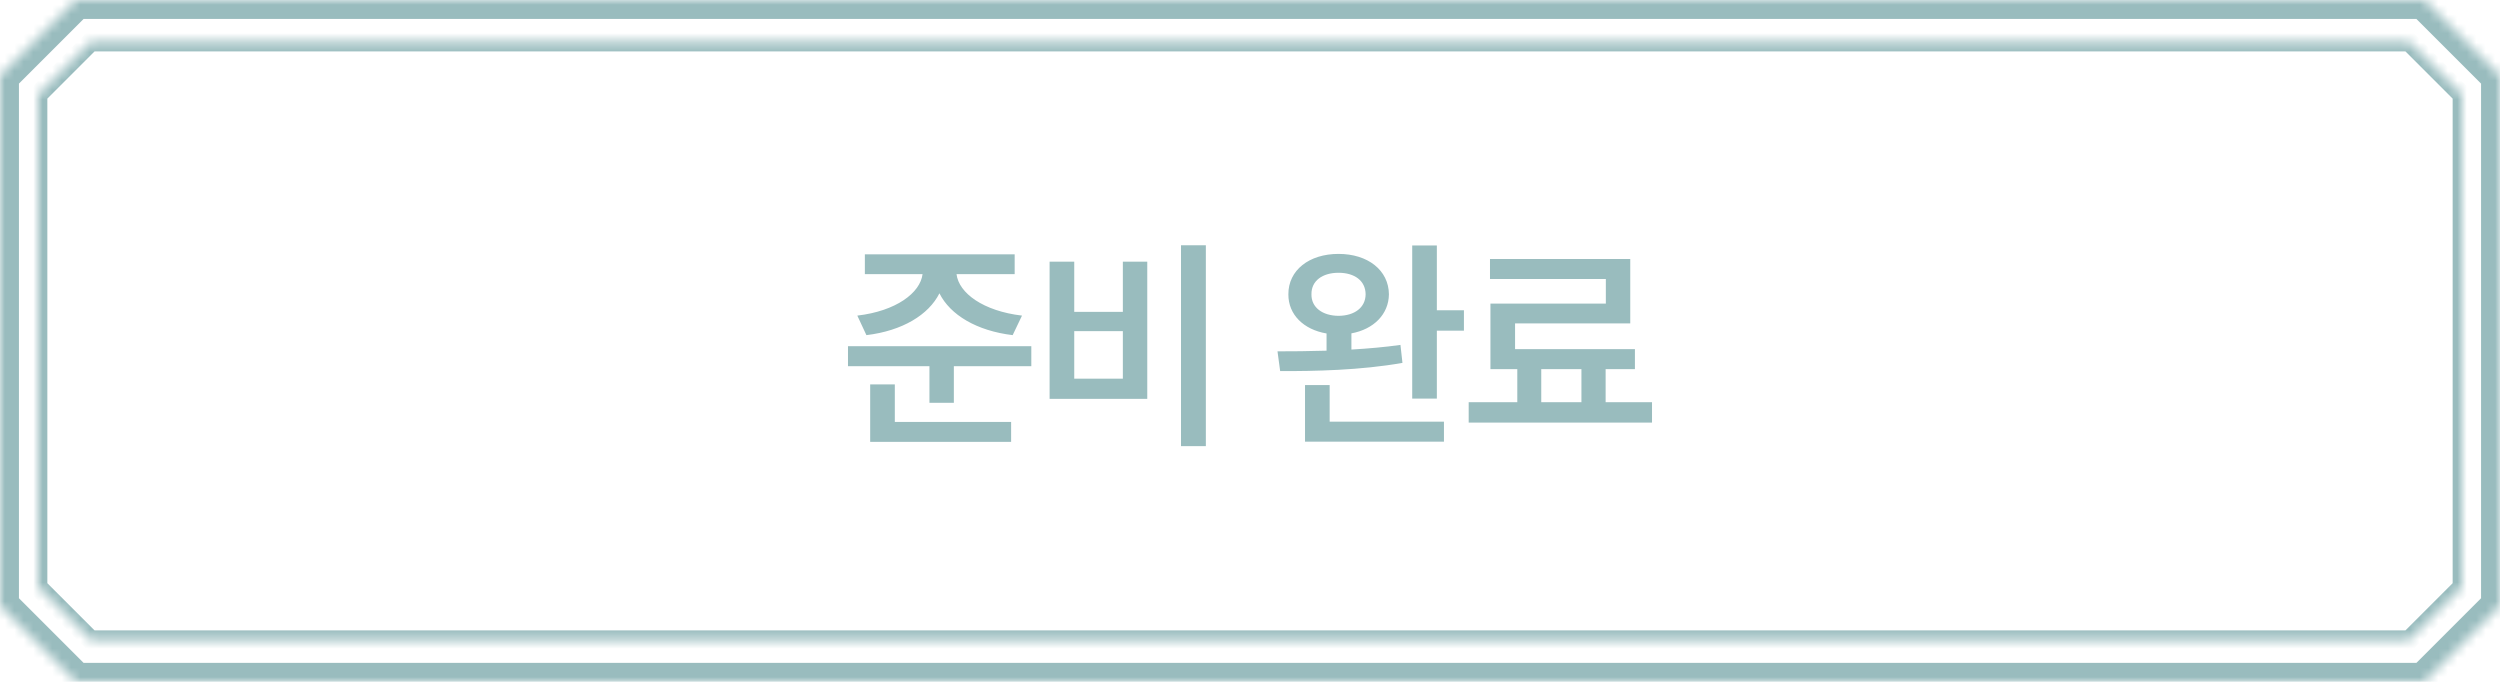 <svg width="264" height="72" viewBox="0 0 264 72" fill="none" xmlns="http://www.w3.org/2000/svg">
<g clip-path="url(#clip0_204_3689)">
<path d="M107.149 26.859V28.945H101.009C101.243 30.949 103.833 32.848 107.923 33.328L106.938 35.391C103.141 34.934 100.341 33.258 99.204 30.973C98.067 33.246 95.29 34.934 91.493 35.391L90.532 33.328C94.622 32.848 97.177 30.938 97.423 28.945H91.329V26.859H107.149ZM89.548 38.672V36.562H108.907V38.672H100.727V42.539H98.149V38.672H89.548ZM91.891 46.664V40.594H94.493V44.555H106.774V46.664H91.891ZM127.338 25.898V47.109H124.713V25.898H127.338ZM110.838 42.117V27.633H113.44V32.93H118.573V27.633H121.151V42.117H110.838ZM113.44 39.984H118.573V34.969H113.44V39.984ZM141.349 26.812C144.443 26.812 146.646 28.535 146.67 31.078C146.646 33.188 145.064 34.77 142.709 35.203V36.914C144.478 36.809 146.248 36.656 147.888 36.422L148.099 38.32C143.693 39.105 138.771 39.199 135.185 39.188L134.904 37.102C136.427 37.102 138.209 37.09 140.084 37.031V35.215C137.658 34.805 136.041 33.223 136.052 31.078C136.041 28.535 138.244 26.812 141.349 26.812ZM137.81 46.641V40.664H140.412V44.531H152.482V46.641H137.81ZM138.49 31.078C138.466 32.473 139.662 33.34 141.349 33.352C143.048 33.34 144.197 32.473 144.209 31.078C144.197 29.648 143.048 28.805 141.349 28.805C139.662 28.805 138.466 29.648 138.49 31.078ZM149.13 42.094V25.922H151.732V32.766H154.591V34.922H151.732V42.094H149.13ZM174.452 42.469V44.625H155.093V42.469H160.226V38.977H157.39V32.062H169.577V29.461H157.343V27.352H172.155V34.148H159.991V36.867H172.648V38.977H169.554V42.469H174.452ZM162.757 42.469H166.999V38.977H162.757V42.469Z" fill="#99BCBE"/>
<mask id="path-2-inside-1_204_3689" fill="white">
<path d="M256 0L264 8V64L256 72H8L0 64V8L8 0H256Z"/>
</mask>
<path d="M256 0L257.414 -1.414L256.828 -2H256V0ZM264 8H266V7.172L265.414 6.586L264 8ZM264 64L265.414 65.414L266 64.828V64H264ZM256 72V74H256.828L257.414 73.414L256 72ZM8 72L6.586 73.414L7.172 74H8V72ZM0 64H-2V64.828L-1.414 65.414L0 64ZM0 8L-1.414 6.586L-2 7.172V8H0ZM8 0V-2H7.172L6.586 -1.414L8 0ZM256 0L254.586 1.414L262.586 9.414L264 8L265.414 6.586L257.414 -1.414L256 0ZM264 8H262V64H264H266V8H264ZM264 64L262.586 62.586L254.586 70.586L256 72L257.414 73.414L265.414 65.414L264 64ZM256 72V70H8V72V74H256V72ZM8 72L9.414 70.586L1.414 62.586L0 64L-1.414 65.414L6.586 73.414L8 72ZM0 64H2V8H0H-2V64H0ZM0 8L1.414 9.414L9.414 1.414L8 0L6.586 -1.414L-1.414 6.586L0 8ZM8 0V2H256V0V-2H8V0Z" fill="#99BCBE" mask="url(#path-2-inside-1_204_3689)"/>
<mask id="path-4-inside-2_204_3689" fill="white">
<path d="M260 10V62L254.431 67.569H9.569L4 62V10L9.569 4.431H254.431L260 10Z"/>
</mask>
<path d="M260 10H261V9.586L260.707 9.293L260 10ZM260 62L260.707 62.707L261 62.414V62H260ZM254.431 67.569V68.569H254.845L255.138 68.276L254.431 67.569ZM9.569 67.569L8.862 68.276L9.155 68.569H9.569V67.569ZM4 62H3V62.414L3.293 62.707L4 62ZM4 10L3.293 9.293L3 9.586V10H4ZM9.569 4.431V3.431H9.155L8.862 3.724L9.569 4.431ZM254.431 4.431L255.138 3.724L254.845 3.431H254.431V4.431ZM260 10H259V62H260H261V10H260ZM260 62L259.293 61.293L253.724 66.862L254.431 67.569L255.138 68.276L260.707 62.707L260 62ZM254.431 67.569V66.569H9.569V67.569V68.569H254.431V67.569ZM9.569 67.569L10.276 66.862L4.707 61.293L4 62L3.293 62.707L8.862 68.276L9.569 67.569ZM4 62H5V10H4H3V62H4ZM4 10L4.707 10.707L10.276 5.138L9.569 4.431L8.862 3.724L3.293 9.293L4 10ZM9.569 4.431V5.431H254.431V4.431V3.431H9.569V4.431ZM254.431 4.431L253.724 5.138L259.293 10.707L260 10L260.707 9.293L255.138 3.724L254.431 4.431Z" fill="#99BCBE" mask="url(#path-4-inside-2_204_3689)"/>
</g>
<defs>
<clipPath id="clip0_204_3689">
<rect width="264" height="72" fill="white"/>
</clipPath>
</defs>
</svg>
